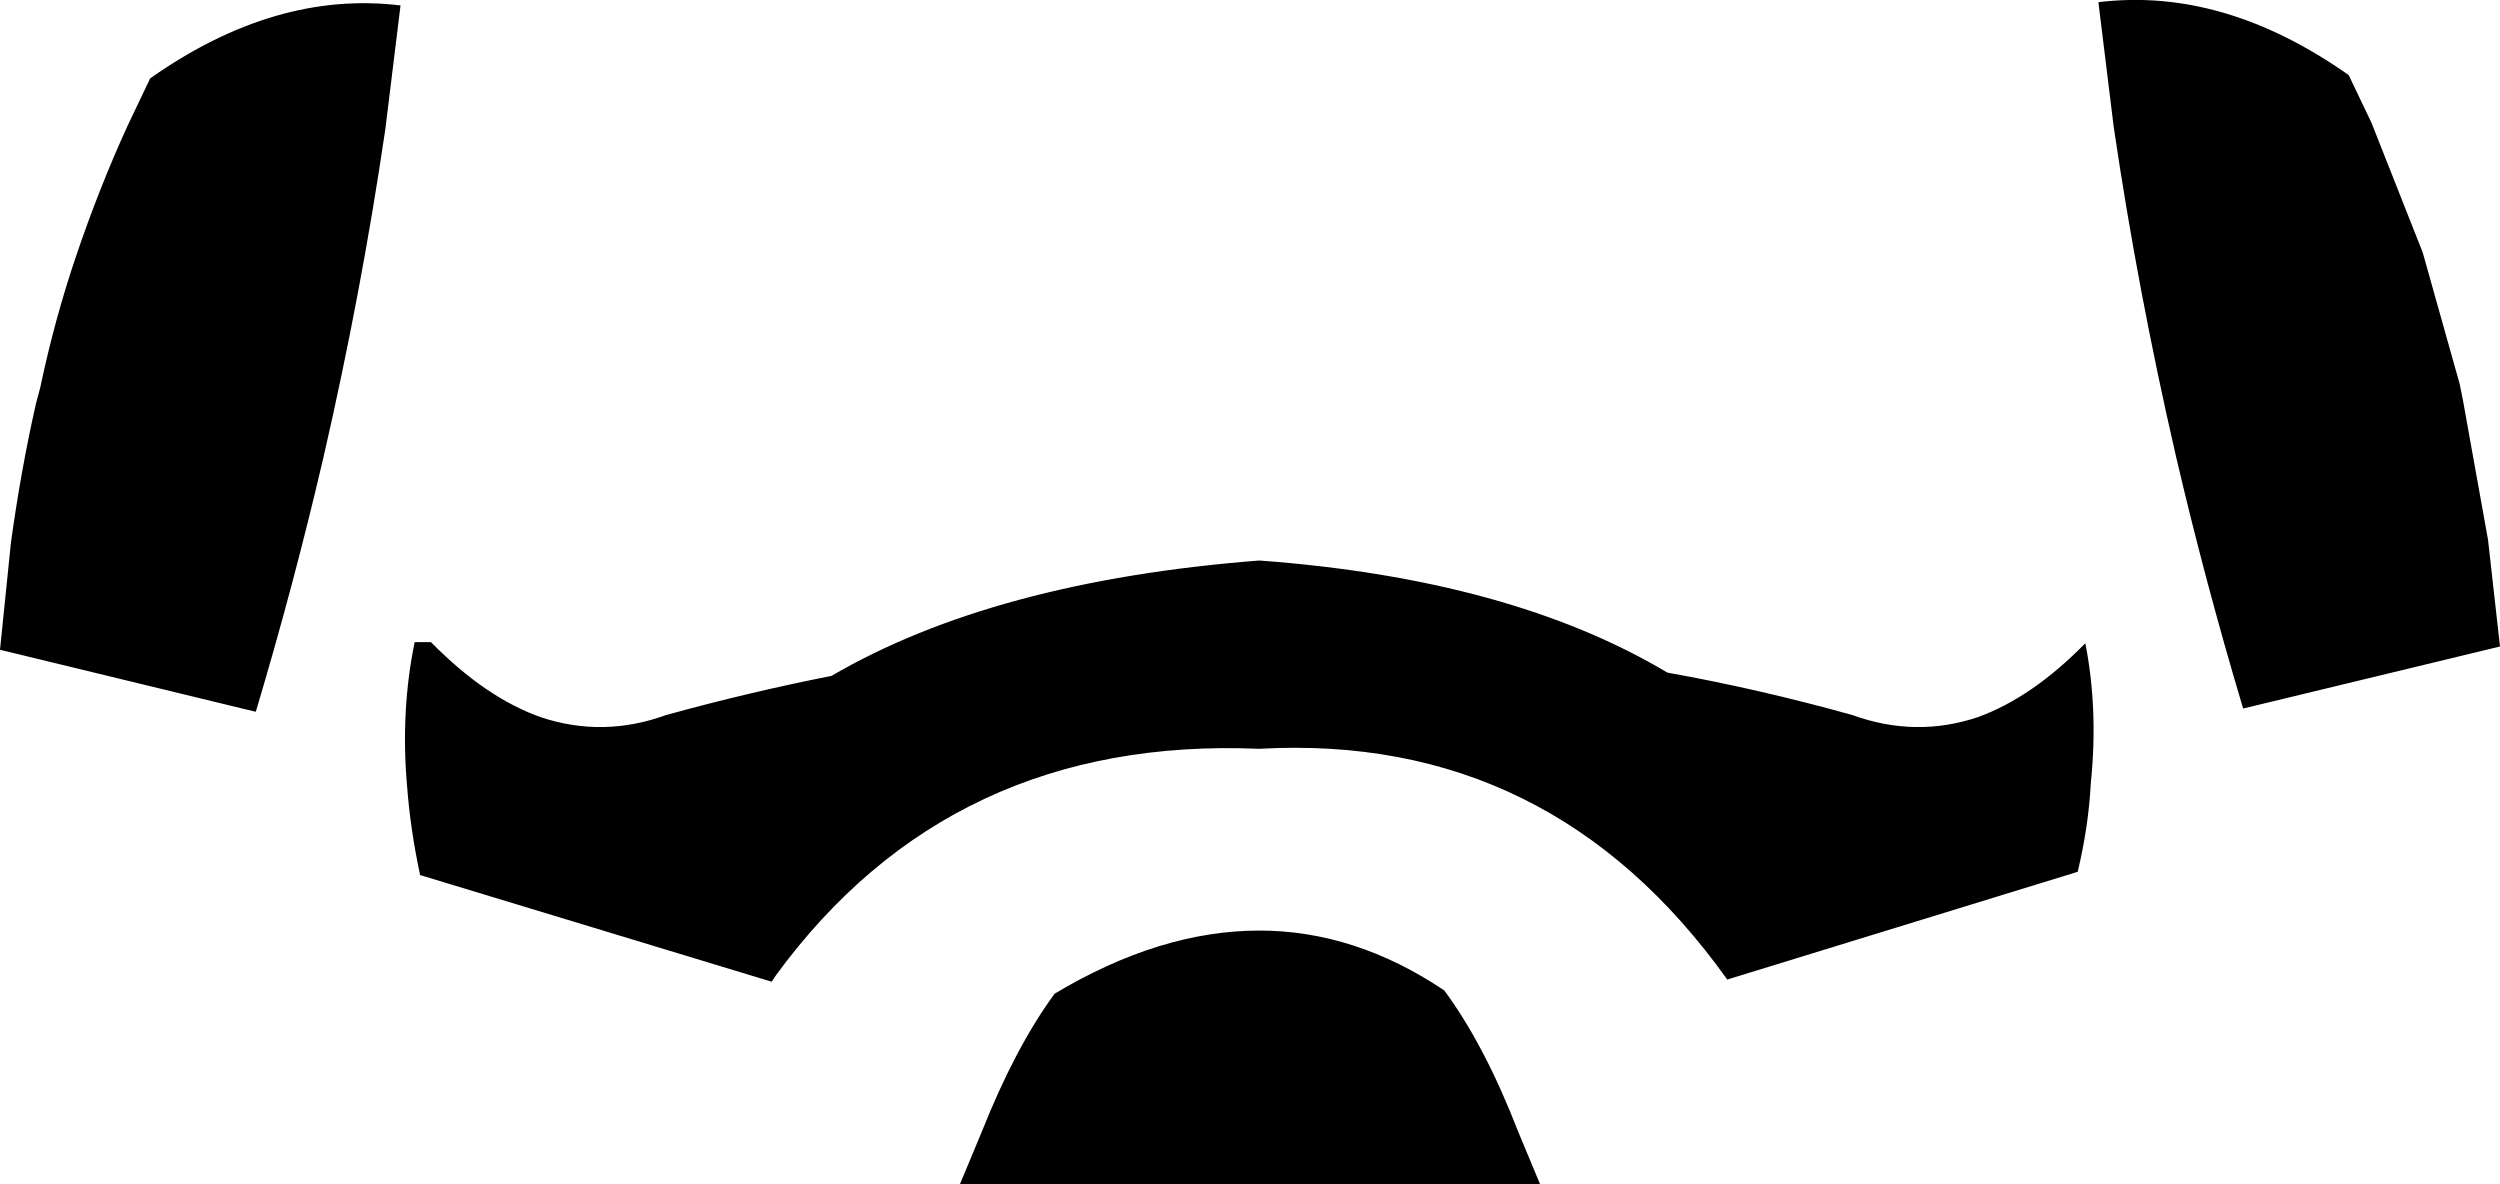 <?xml version="1.0" encoding="UTF-8" standalone="no"?>
<svg xmlns:xlink="http://www.w3.org/1999/xlink" height="54.4px" width="114.85px" xmlns="http://www.w3.org/2000/svg">
  <g transform="matrix(1.0, 0.0, 0.0, 1.0, -342.6, -236.25)">
    <path d="M450.5 239.7 L451.55 241.9 453.9 247.85 455.6 253.9 455.75 254.65 456.9 261.05 457.45 265.95 445.65 268.8 Q443.9 262.95 442.55 257.15 440.8 249.55 439.7 242.05 L439.0 236.35 Q444.75 235.65 450.5 239.7 M433.45 269.2 Q435.95 268.3 438.4 265.8 439.0 268.85 438.65 272.25 438.55 274.2 438.05 276.3 L421.95 281.25 Q413.85 269.9 400.45 270.65 386.3 270.05 378.25 281.05 L378.05 281.35 361.9 276.45 Q361.45 274.35 361.3 272.35 361.0 268.9 361.65 265.75 L362.4 265.75 Q364.9 268.3 367.45 269.2 370.3 270.15 373.2 269.1 377.0 268.05 380.8 267.3 388.25 262.95 400.45 262.0 412.0 262.85 419.2 267.15 423.4 267.9 427.7 269.1 430.6 270.15 433.45 269.2 M412.35 288.25 L413.35 290.65 386.7 290.65 387.7 288.25 Q389.25 284.35 391.05 281.9 395.9 279.0 400.45 279.0 404.85 279.0 408.95 281.75 410.8 284.25 412.35 288.25 M348.45 242.05 L349.5 239.85 Q355.25 235.8 361.0 236.5 L360.3 242.2 Q359.2 249.7 357.45 257.3 356.1 263.1 354.35 268.95 L342.6 266.1 343.1 261.2 Q343.55 257.9 344.25 254.8 L344.45 254.05 Q345.1 250.95 346.1 248.0 347.15 244.9 348.45 242.05" fill="#000000" fill-rule="evenodd" stroke="none"/>
  </g>
</svg>
